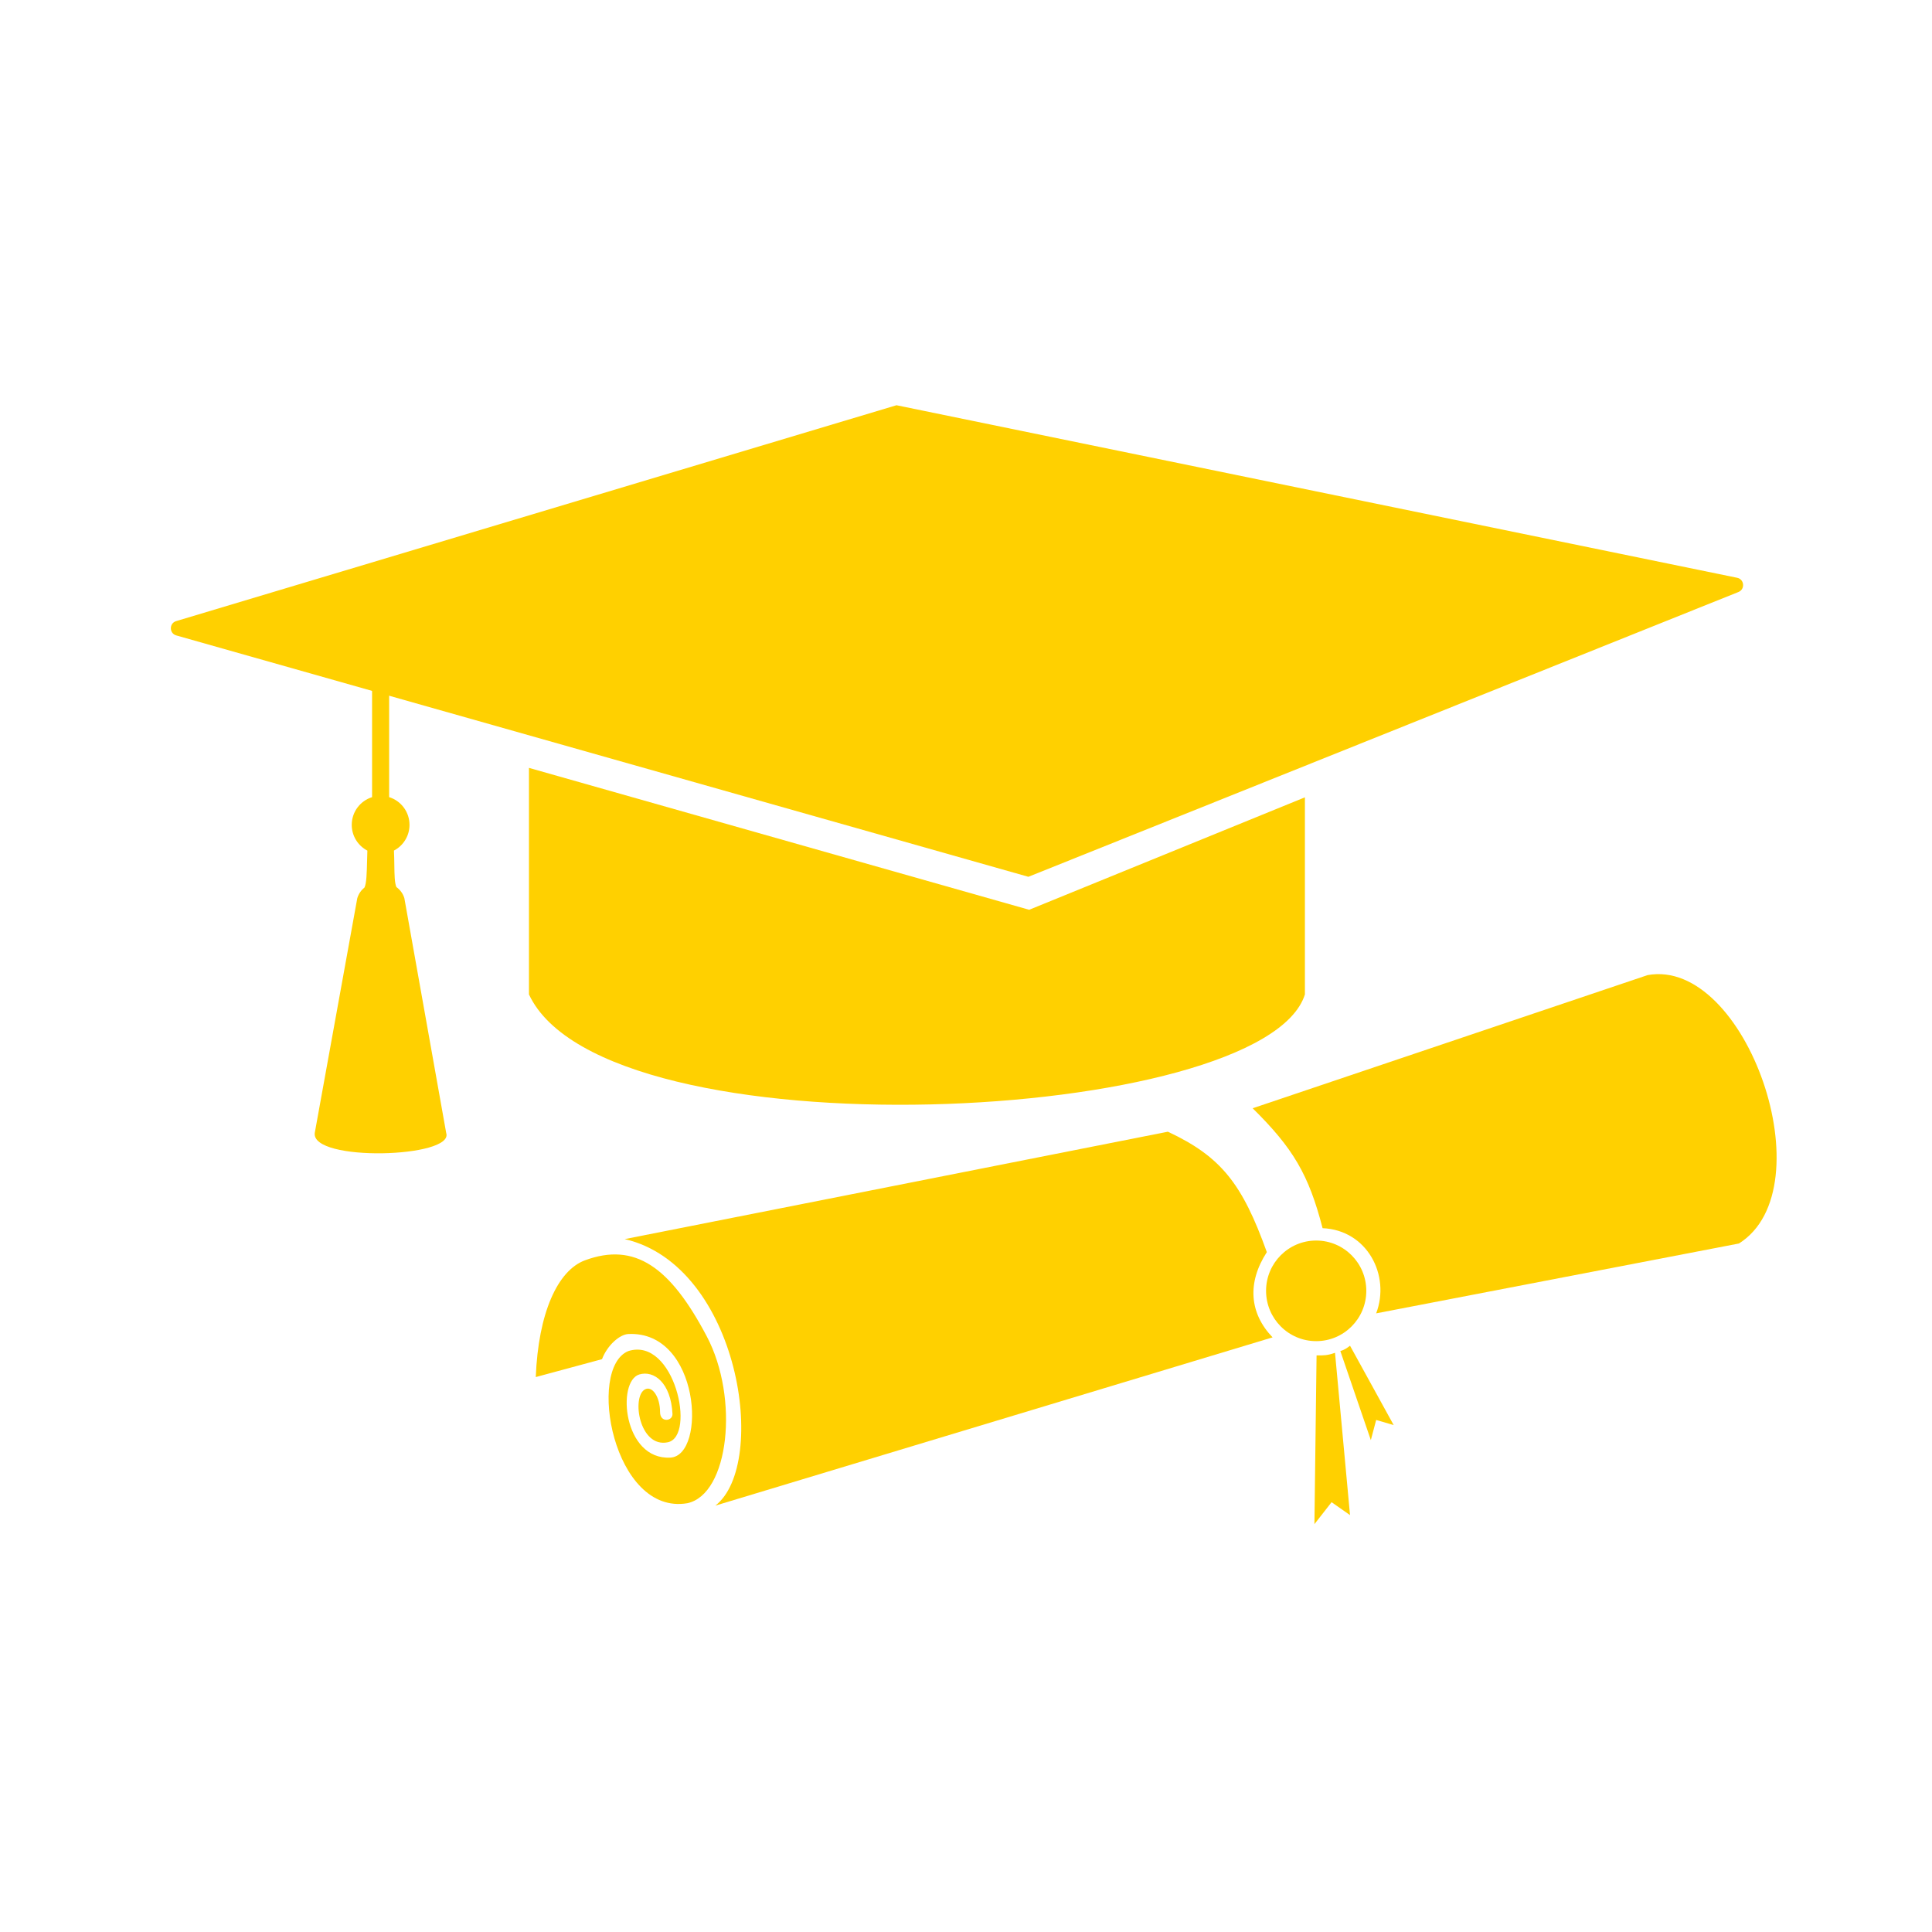 <svg width="518" height="518" viewBox="0 0 518 518" fill="none" xmlns="http://www.w3.org/2000/svg">
<g filter="url(#filter0_d_371_1369)">
<path d="M440.747 260.441L334.858 296.142C345.726 306.876 349.875 313.896 353.607 328.295C365.558 328.799 371.854 340.924 367.974 351.13L465.229 332.405C488.843 317.591 467.107 255.642 440.747 260.441Z" fill="#FFD000"/>
<path d="M338.657 334.717C333.306 342.979 334.024 351.13 340.195 357.57L190.785 402.683C205.173 391.633 197.33 338.357 166.498 331.222L312.126 302.429C326.417 309.115 332.087 316.408 338.657 334.717Z" fill="#FFD000"/>
<path d="M155.854 336.904C148.509 339.614 143.329 351.023 142.648 368.213L160.408 363.414C161.875 359.599 165.183 356.78 167.467 356.672C186.737 355.762 188.528 389.278 178.737 389.81C166.101 390.495 164.294 369.341 170.413 367.512C174.258 366.363 178.892 369.629 179.307 378.154C179.307 380.073 175.975 380.483 175.975 377.61C175.975 373.58 173.905 370.435 171.907 371.527C168.287 373.505 170.413 387.298 178.054 385.696C185.695 384.094 179.82 357.358 167.467 361.243C156.268 365.792 163.42 405.42 183.291 402.036C194.476 399.618 197.22 373.892 188.528 357.358C178.668 338.6 169.195 331.981 155.854 336.904Z" fill="#FFD000"/>
<path d="M351.418 407.65L351.993 362.397C353.905 362.44 354.982 362.408 356.939 361.705L360.964 405.226L356.018 401.763L351.418 407.65Z" fill="#FFD000"/>
<path d="M366.544 385.118L358.367 361.243C359.367 360.928 359.928 360.612 360.964 359.808L372.67 381.09L367.974 379.712L366.544 385.118Z" fill="#FFD000"/>
<ellipse cx="351.89" cy="345.096" rx="13.437" ry="13.487" fill="#FFD000"/>
<path d="M239.362 107.65L464.756 153.913C466.698 154.312 466.939 156.991 465.098 157.729L274.726 234.083L46.264 169.368C44.34 168.822 44.319 166.102 46.235 165.528L239.362 107.65Z" fill="#FFD000"/>
<path d="M348.868 265.619V212.775L274.934 242.928L140.821 204.878V265.619C161.273 309.394 337.926 300.496 348.868 265.619Z" fill="#FFD000"/>
<path fill-rule="evenodd" clip-rule="evenodd" d="M103.337 183.165H98.758V212.73C95.601 213.711 93.308 216.665 93.308 220.156C93.308 223.163 95.009 225.771 97.499 227.064C97.468 227.985 97.445 228.873 97.424 229.717C97.338 233.13 97.27 235.811 96.729 236.953C95.865 237.646 95.179 238.594 94.796 239.806L83.392 302.759C82.399 310.602 120.906 309.456 118.631 302.759L107.414 239.806C107.03 238.543 106.261 237.548 105.281 236.836C104.793 235.736 104.762 233.489 104.726 230.892C104.71 229.662 104.692 228.355 104.624 227.053C107.102 225.757 108.794 223.155 108.794 220.156C108.794 216.662 106.498 213.707 103.337 212.728V183.165Z" fill="#FFD000"/>
</g>
<defs>
<filter id="filter0_d_371_1369" x="0" y="0" width="518" height="518" filterUnits="userSpaceOnUse" color-interpolation-filters="sRGB">
<feFlood flood-opacity="0" result="BackgroundImageFix"/>
<feColorMatrix in="SourceAlpha" type="matrix" values="0 0 0 0 0 0 0 0 0 0 0 0 0 0 0 0 0 0 127 0" result="hardAlpha"/>
<feMorphology radius="1" operator="dilate" in="SourceAlpha" result="effect1_dropShadow_371_1369"/>
<feOffset dx="1" dy="1"/>
<feGaussianBlur stdDeviation="4"/>
<feComposite in2="hardAlpha" operator="out"/>
<feColorMatrix type="matrix" values="0 0 0 0 0 0 0 0 0 0 0 0 0 0 0 0 0 0 0.1 0"/>
<feBlend mode="normal" in2="BackgroundImageFix" result="effect1_dropShadow_371_1369"/>
<feBlend mode="normal" in="SourceGraphic" in2="effect1_dropShadow_371_1369" result="shape"/>
</filter>
</defs>
</svg>
